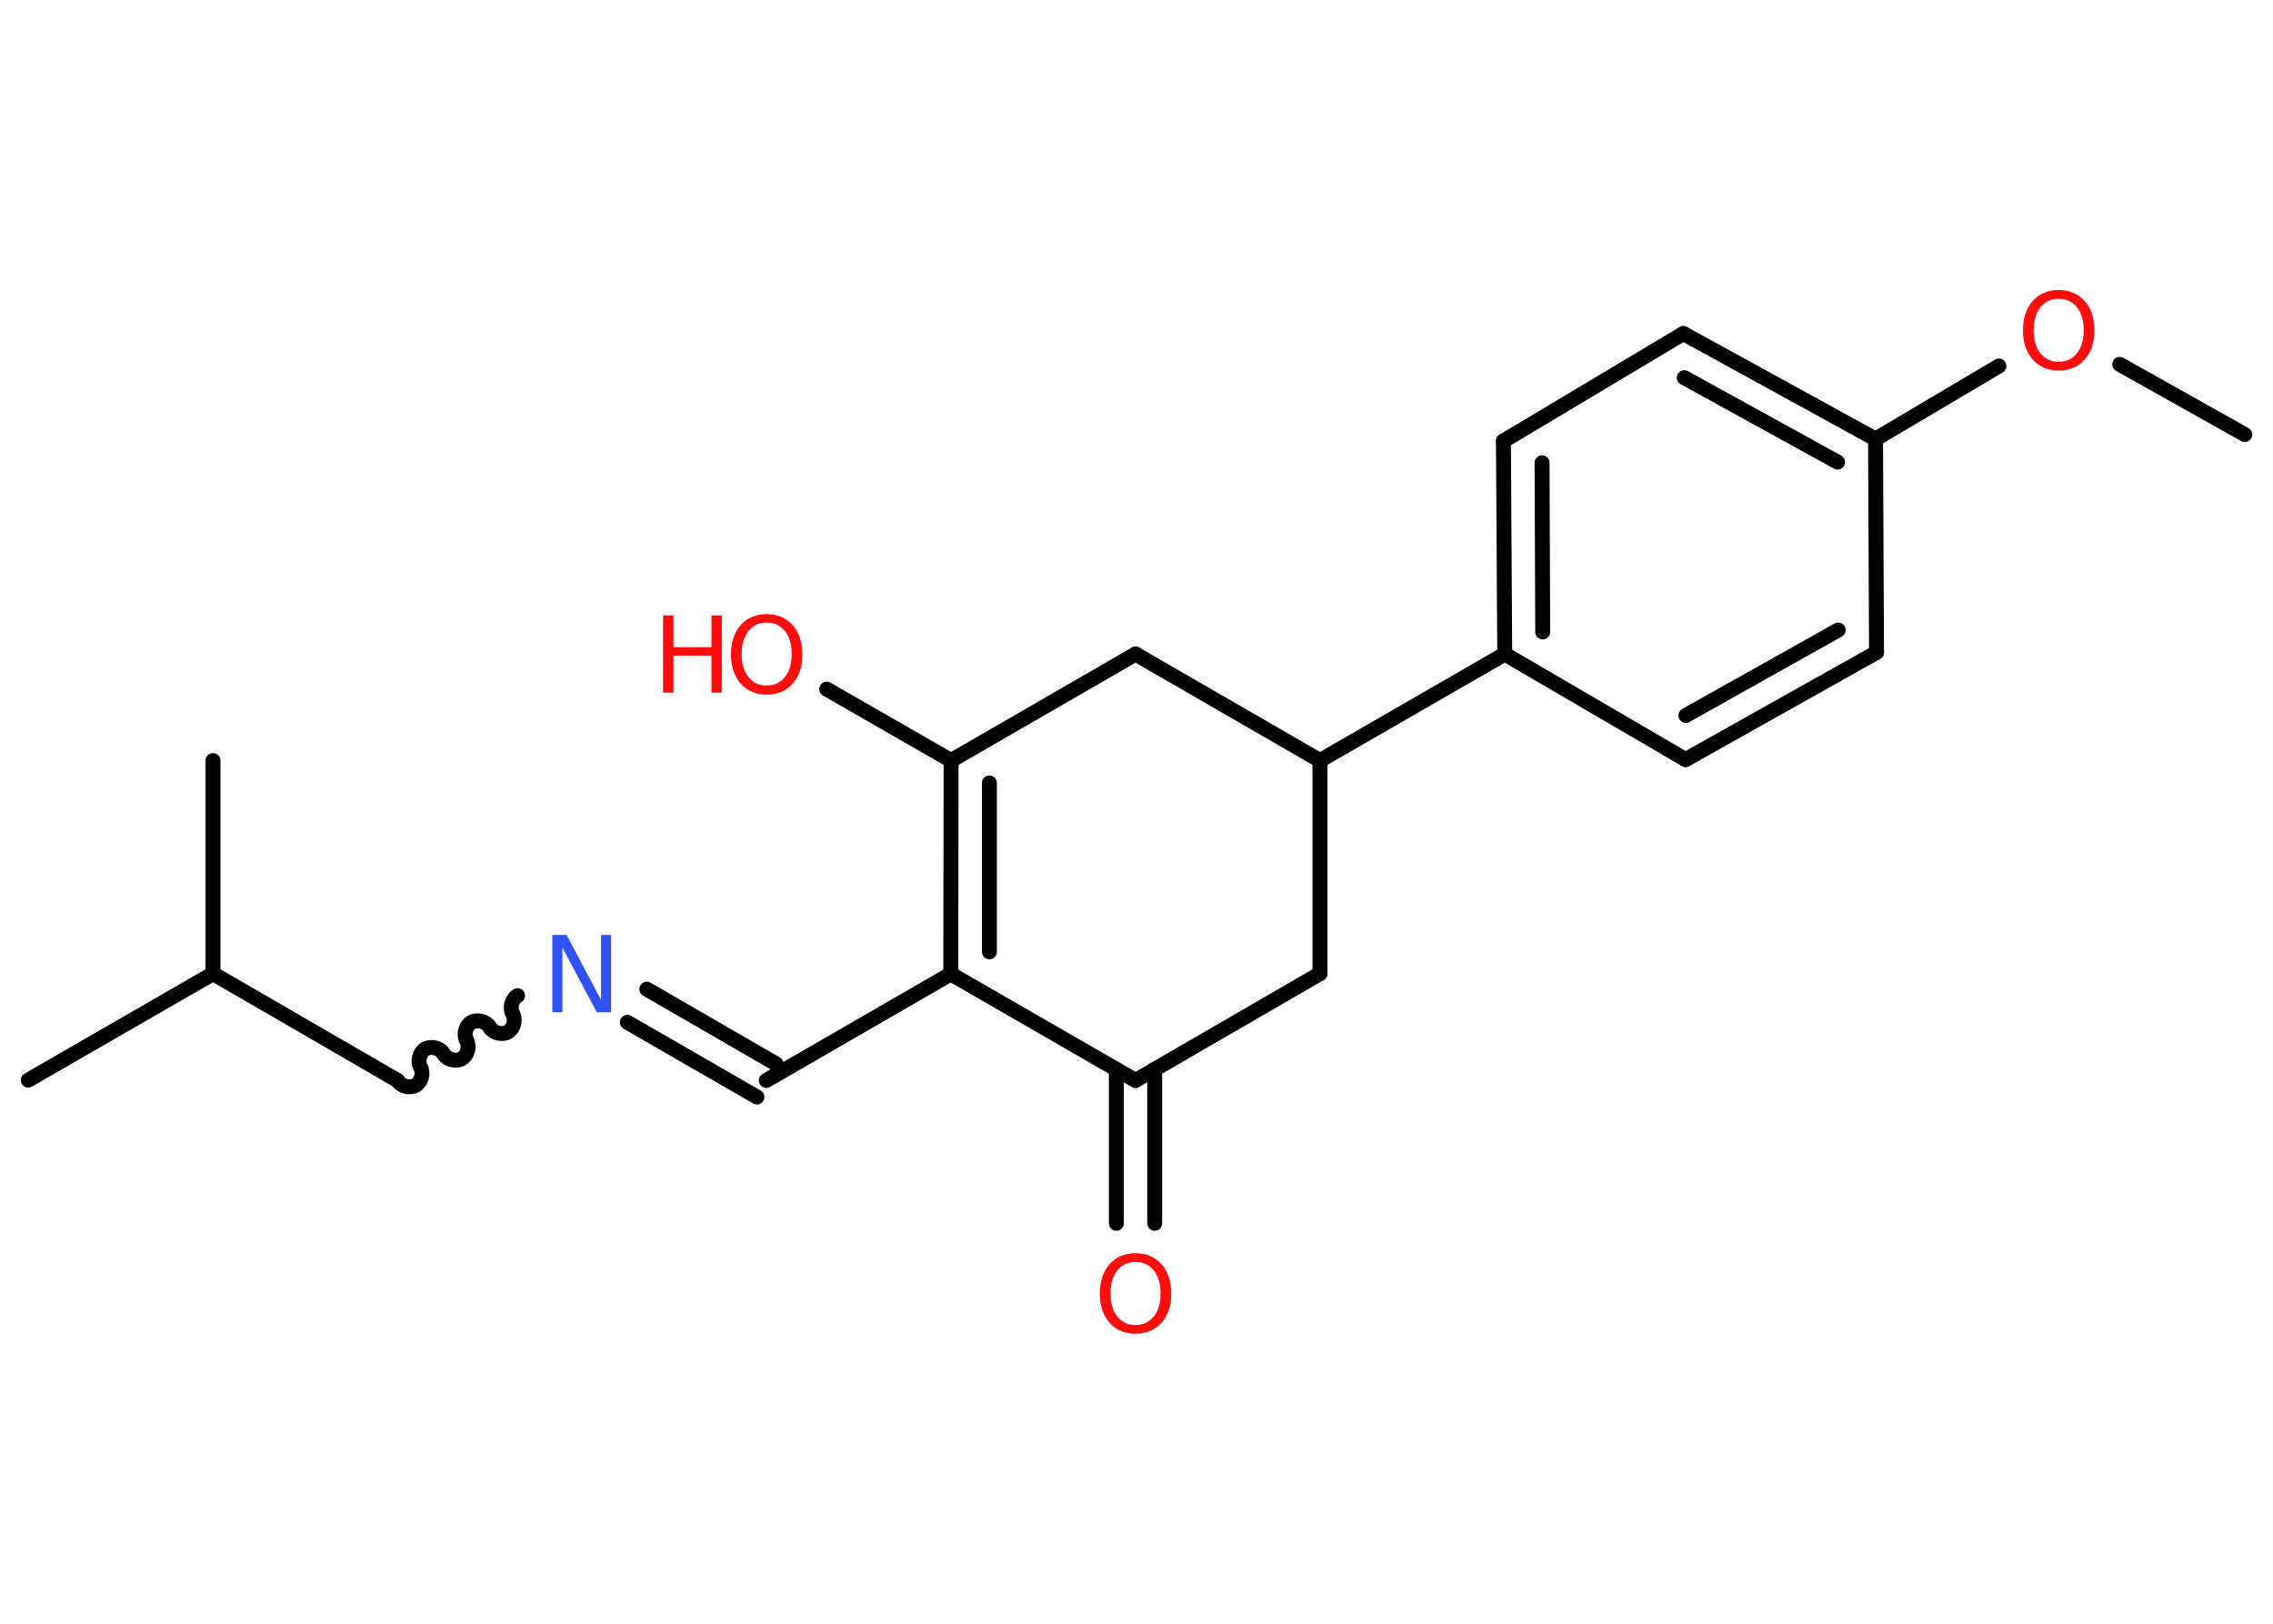 <?xml version='1.0' encoding='UTF-8'?>
<!DOCTYPE svg PUBLIC "-//W3C//DTD SVG 1.1//EN" "http://www.w3.org/Graphics/SVG/1.1/DTD/svg11.dtd">
<svg version='1.2' xmlns='http://www.w3.org/2000/svg' xmlns:xlink='http://www.w3.org/1999/xlink' width='70.0mm' height='50.0mm' viewBox='0 0 70.0 50.0'>
  <desc>Generated by the Chemistry Development Kit (http://github.com/cdk)</desc>
  <g stroke-linecap='round' stroke-linejoin='round' stroke='#000000' stroke-width='.46' fill='#FF0D0D'>
    <rect x='.0' y='.0' width='70.0' height='50.0' fill='#FFFFFF' stroke='none'/>
    <g id='mol1' class='mol'>
      <line id='mol1bnd1' class='bond' x1='69.13' y1='13.38' x2='65.28' y2='11.22'/>
      <line id='mol1bnd2' class='bond' x1='61.56' y1='11.27' x2='57.76' y2='13.52'/>
      <g id='mol1bnd3' class='bond'>
        <line x1='57.76' y1='13.52' x2='51.84' y2='10.27'/>
        <line x1='56.59' y1='14.23' x2='51.87' y2='11.63'/>
      </g>
      <line id='mol1bnd4' class='bond' x1='51.84' y1='10.27' x2='46.3' y2='13.58'/>
      <g id='mol1bnd5' class='bond'>
        <line x1='46.3' y1='13.58' x2='46.34' y2='20.14'/>
        <line x1='47.49' y1='14.25' x2='47.51' y2='19.46'/>
      </g>
      <line id='mol1bnd6' class='bond' x1='46.34' y1='20.14' x2='40.65' y2='23.42'/>
      <line id='mol1bnd7' class='bond' x1='40.65' y1='23.42' x2='40.65' y2='29.98'/>
      <line id='mol1bnd8' class='bond' x1='40.65' y1='29.98' x2='34.97' y2='33.27'/>
      <g id='mol1bnd9' class='bond'>
        <line x1='35.56' y1='32.93' x2='35.56' y2='37.67'/>
        <line x1='34.38' y1='32.93' x2='34.38' y2='37.67'/>
      </g>
      <line id='mol1bnd10' class='bond' x1='34.97' y1='33.27' x2='29.28' y2='29.99'/>
      <line id='mol1bnd11' class='bond' x1='29.28' y1='29.99' x2='23.6' y2='33.27'/>
      <g id='mol1bnd12' class='bond'>
        <line x1='23.31' y1='33.78' x2='19.32' y2='31.48'/>
        <line x1='23.9' y1='32.76' x2='19.92' y2='30.46'/>
      </g>
      <path id='mol1bnd13' class='bond' d='M12.24 33.27c.1 .18 .38 .25 .56 .15c.18 -.1 .25 -.38 .15 -.56c-.1 -.18 -.03 -.46 .15 -.56c.18 -.1 .46 -.03 .56 .15c.1 .18 .38 .25 .56 .15c.18 -.1 .25 -.38 .15 -.56c-.1 -.18 -.03 -.46 .15 -.56c.18 -.1 .46 -.03 .56 .15c.1 .18 .38 .25 .56 .15c.18 -.1 .25 -.38 .15 -.56c-.1 -.18 -.03 -.46 .15 -.56' fill='none' stroke='#000000' stroke-width='.46'/>
      <line id='mol1bnd14' class='bond' x1='12.24' y1='33.27' x2='6.56' y2='29.98'/>
      <line id='mol1bnd15' class='bond' x1='6.56' y1='29.98' x2='.87' y2='33.26'/>
      <line id='mol1bnd16' class='bond' x1='6.56' y1='29.98' x2='6.56' y2='23.42'/>
      <g id='mol1bnd17' class='bond'>
        <line x1='29.29' y1='23.42' x2='29.28' y2='29.99'/>
        <line x1='30.47' y1='24.11' x2='30.47' y2='29.31'/>
      </g>
      <line id='mol1bnd18' class='bond' x1='29.29' y1='23.42' x2='25.46' y2='21.22'/>
      <line id='mol1bnd19' class='bond' x1='29.29' y1='23.42' x2='34.97' y2='20.14'/>
      <line id='mol1bnd20' class='bond' x1='40.65' y1='23.42' x2='34.97' y2='20.14'/>
      <line id='mol1bnd21' class='bond' x1='46.34' y1='20.14' x2='51.91' y2='23.39'/>
      <g id='mol1bnd22' class='bond'>
        <line x1='51.91' y1='23.39' x2='57.79' y2='20.09'/>
        <line x1='51.92' y1='22.03' x2='56.61' y2='19.4'/>
      </g>
      <line id='mol1bnd23' class='bond' x1='57.76' y1='13.52' x2='57.79' y2='20.09'/>
      <path id='mol1atm2' class='atom' d='M63.4 9.2q-.35 .0 -.56 .26q-.21 .26 -.21 .71q.0 .45 .21 .71q.21 .26 .56 .26q.35 .0 .56 -.26q.21 -.26 .21 -.71q.0 -.45 -.21 -.71q-.21 -.26 -.56 -.26zM63.4 8.93q.5 .0 .8 .34q.3 .34 .3 .9q.0 .57 -.3 .9q-.3 .34 -.8 .34q-.5 .0 -.8 -.34q-.3 -.34 -.3 -.9q.0 -.56 .3 -.9q.3 -.34 .8 -.34z' stroke='none'/>
      <path id='mol1atm10' class='atom' d='M34.97 38.86q-.35 .0 -.56 .26q-.21 .26 -.21 .71q.0 .45 .21 .71q.21 .26 .56 .26q.35 .0 .56 -.26q.21 -.26 .21 -.71q.0 -.45 -.21 -.71q-.21 -.26 -.56 -.26zM34.97 38.59q.5 .0 .8 .34q.3 .34 .3 .9q.0 .57 -.3 .9q-.3 .34 -.8 .34q-.5 .0 -.8 -.34q-.3 -.34 -.3 -.9q.0 -.56 .3 -.9q.3 -.34 .8 -.34z' stroke='none'/>
      <path id='mol1atm13' class='atom' d='M17.02 28.79h.43l1.06 2.0v-2.0h.31v2.38h-.44l-1.06 -1.99v1.99h-.31v-2.38z' stroke='none' fill='#3050F8'/>
      <g id='mol1atm19' class='atom'>
        <path d='M23.61 19.17q-.35 .0 -.56 .26q-.21 .26 -.21 .71q.0 .45 .21 .71q.21 .26 .56 .26q.35 .0 .56 -.26q.21 -.26 .21 -.71q.0 -.45 -.21 -.71q-.21 -.26 -.56 -.26zM23.61 18.91q.5 .0 .8 .34q.3 .34 .3 .9q.0 .57 -.3 .9q-.3 .34 -.8 .34q-.5 .0 -.8 -.34q-.3 -.34 -.3 -.9q.0 -.56 .3 -.9q.3 -.34 .8 -.34z' stroke='none'/>
        <path d='M20.42 18.95h.32v.98h1.17v-.98h.32v2.38h-.32v-1.14h-1.17v1.14h-.32v-2.38z' stroke='none'/>
      </g>
    </g>
  </g>
</svg>
